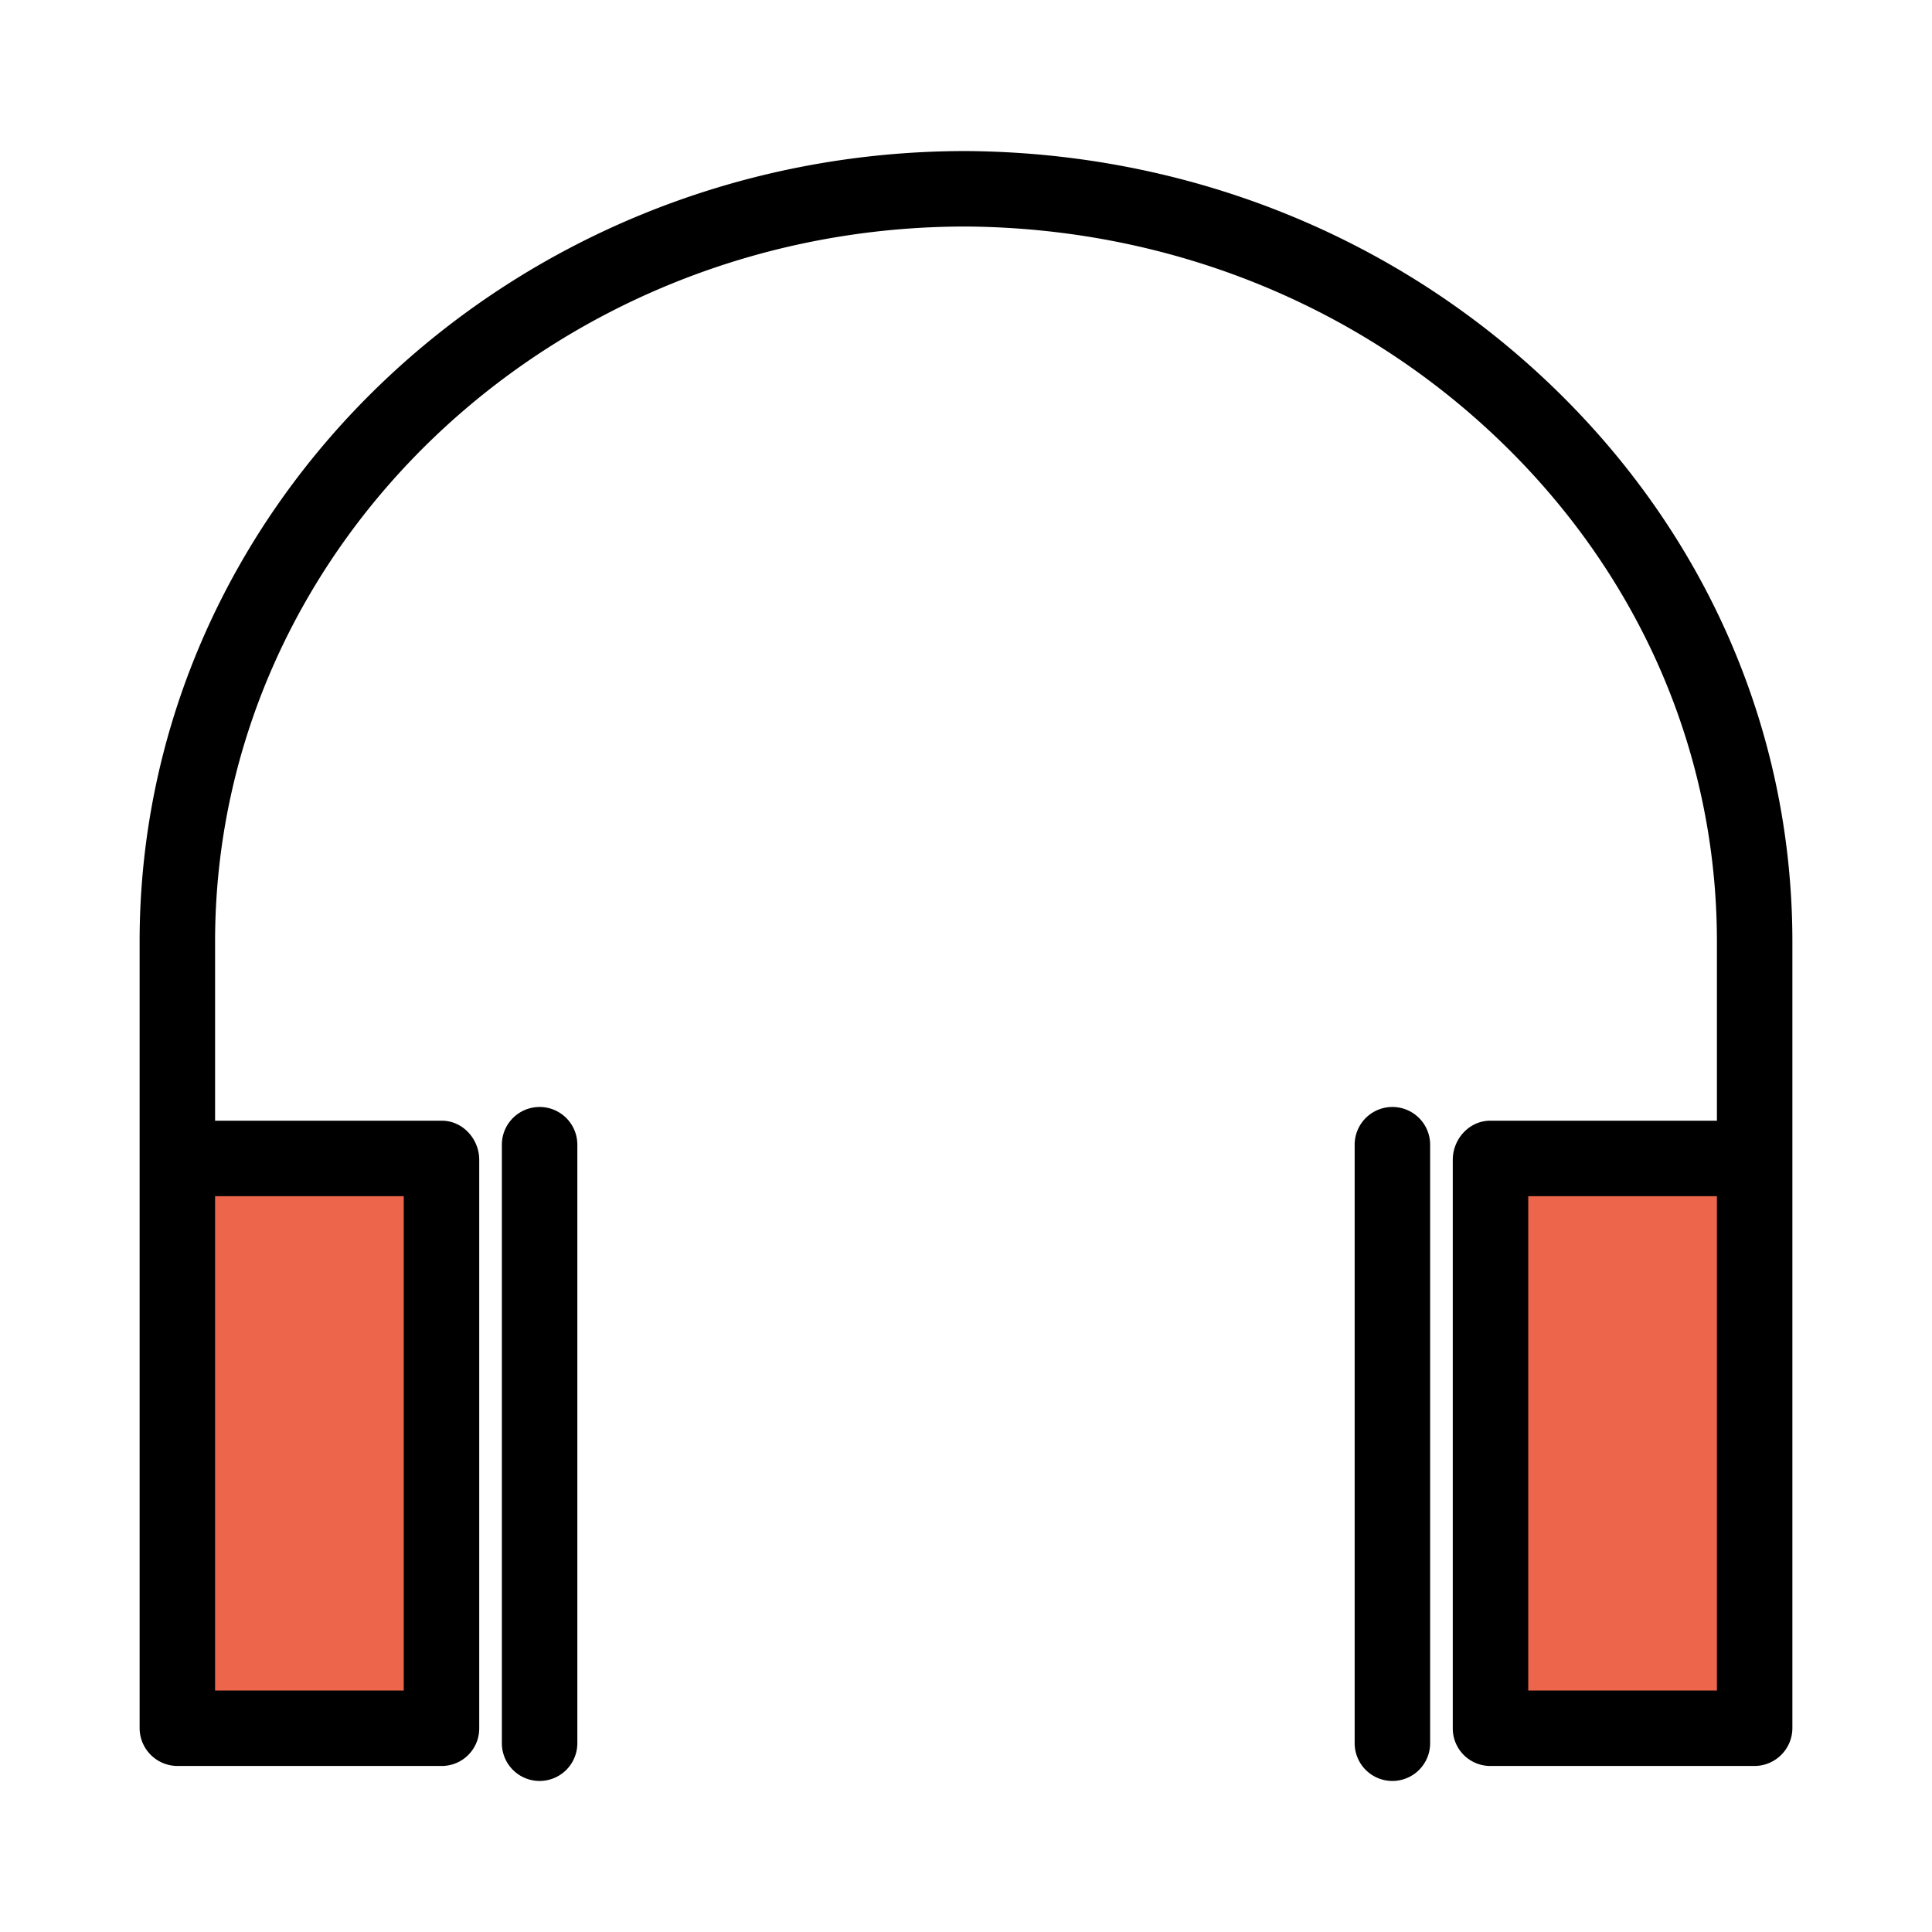<svg xmlns="http://www.w3.org/2000/svg" data-name="Layer 1" viewBox="0 0 512 512"><g data-name="&lt;Group&gt;"><g data-name="&lt;Group&gt;"><polygon fill="#ed664c" points="464.96 323.77 464.96 457.97 394.9 457.97 394.9 307.36 464.96 307.36 464.96 323.77" data-name="&lt;Group&gt;"/><polygon fill="#ed664c" points="117.1 307.36 117.1 457.97 47.04 457.97 47.04 323.77 47.04 307.36 117.1 307.36" data-name="&lt;Group&gt;"/></g><g data-name="&lt;Group&gt;"><path d="M47.04,468H117.1a9.941,9.941,0,0,0,9.9-10.03V307.36c0-5.523-4.378-10.36-9.9-10.36H57V249.56C57,145.053,146.273,60.03,255.914,60.03c53.213.351,103.254,20.264,140.851,56.072C434.3,151.842,455,199.238,455,249.56V297H394.9c-5.522,0-9.9,4.837-9.9,10.36V457.97A9.941,9.941,0,0,0,394.9,468h70.06A10.06,10.06,0,0,0,475,457.97V249.56c0-55.85-22.9-108.39-64.433-147.941-41.3-39.331-96.187-61.2-154.577-61.589C135.255,40.03,37,134.025,37,249.56V457.97A10.06,10.06,0,0,0,47.04,468ZM455,448H405V317h50Zm-348,0H57V317h50Z" data-name="&lt;Compound Path&gt;"/><path d="M153 461.97V303.36a10 10 0 0 0-20 0V461.97a10 10 0 0 0 20 0zM379 461.97V303.36a10 10 0 0 0-20 0V461.97a10 10 0 0 0 20 0z" data-name="&lt;Path&gt;"/></g></g></svg>